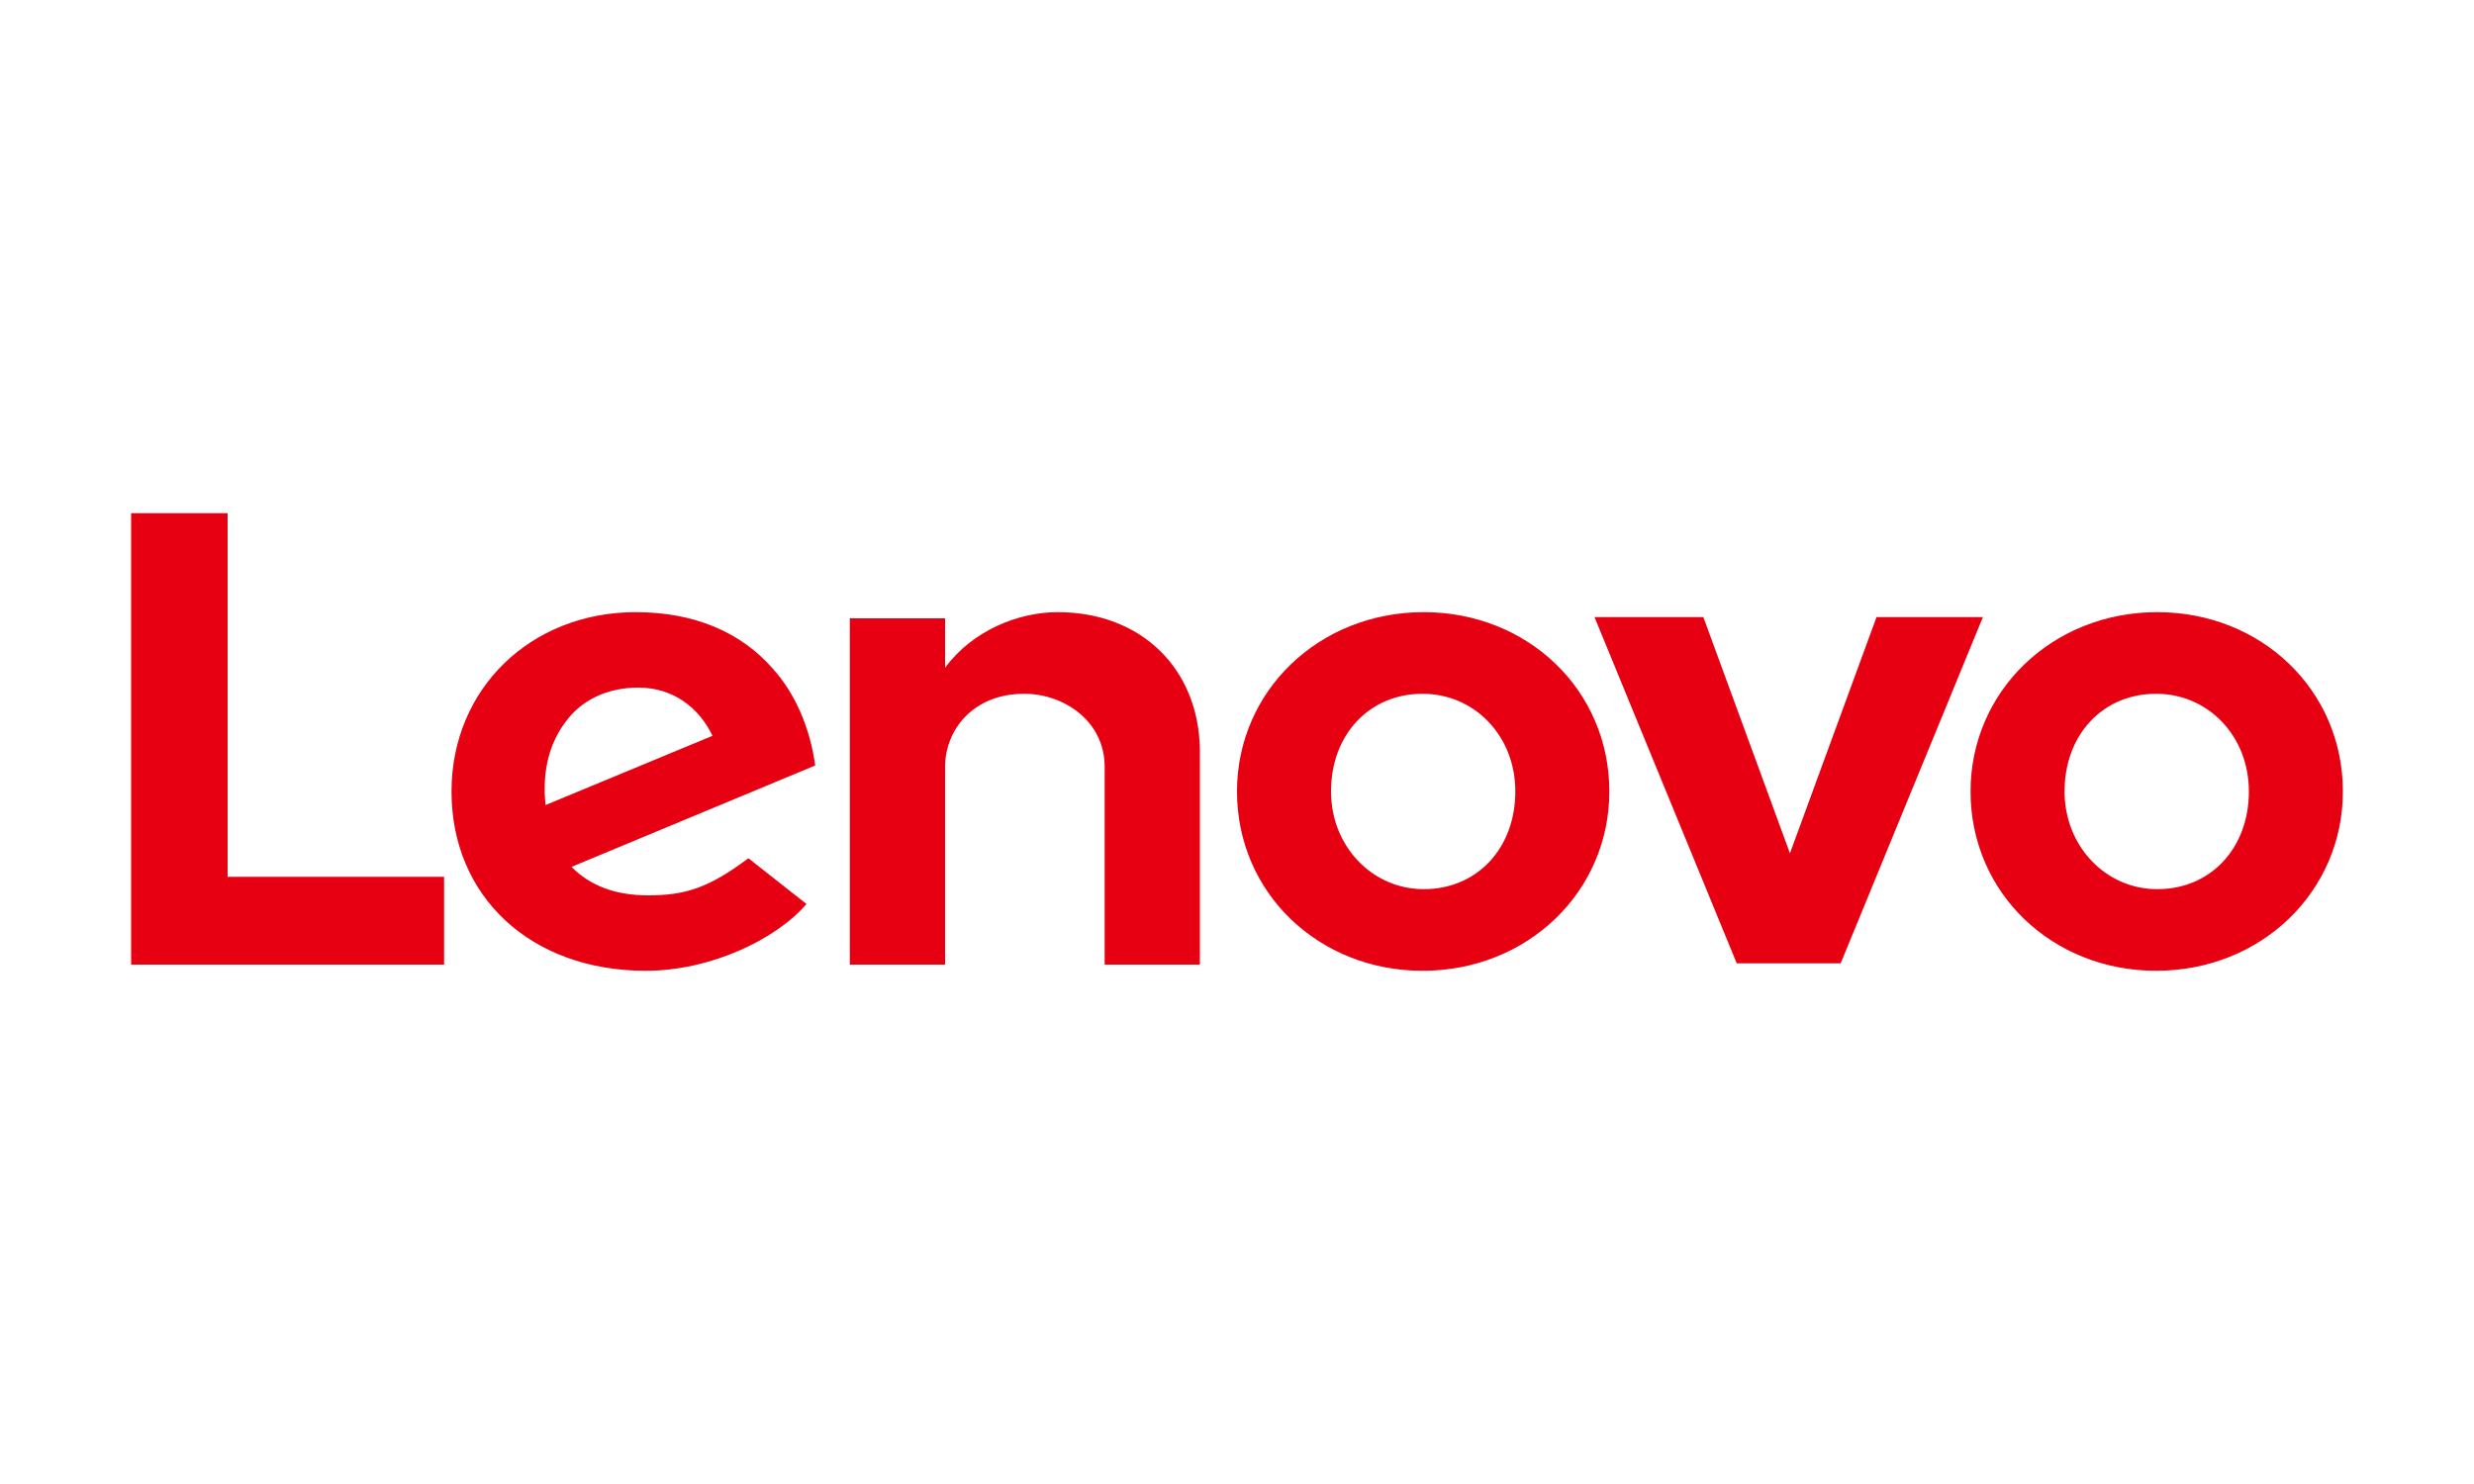 <?xml version="1.0" encoding="utf-8"?>
<!-- Generator: Adobe Illustrator 24.0.1, SVG Export Plug-In . SVG Version: 6.00 Build 0)  -->
<svg version="1.1" id="Слой_1" xmlns="http://www.w3.org/2000/svg" xmlns:xlink="http://www.w3.org/1999/xlink" x="0px" y="0px"
	 viewBox="0 0 200 120" style="enable-background:new 0 0 200 120;" xml:space="preserve">
<style type="text/css">
	.st0{fill:#E60012;}
</style>
<path class="st0" d="M85.5,49.5c-3.2,0-6.9,1.5-9.1,4.5l0,0l0,0l0-4h-7.7V78h7.7V62c0-2.9,2.2-5.9,6.4-5.9c3.2,0,6.5,2.2,6.5,5.9v16
	h7.7V60.6C96.9,54.1,92.3,49.5,85.5,49.5 M151.7,49.9l-7,19.1l-7-19.1h-8.8l11.5,28h8.4l11.5-28L151.7,49.9z M45.7,58.4
	c1.3-1.8,3.4-2.8,5.9-2.8c2.8,0,4.9,1.6,6,3.9l-13.5,5.6C43.8,62.2,44.5,60,45.7,58.4 M60.5,69.4c-3.2,2.4-5.1,3-8.1,3
	c-2.7,0-4.7-0.8-6.2-2.3l19.7-8.2c-0.4-3-1.6-5.8-3.4-7.8c-2.6-3-6.4-4.6-11.1-4.6c-8.5,0-14.9,6.2-14.9,14.5
	c0,8.5,6.4,14.5,15.7,14.5c5.2,0,10.5-2.5,13-5.4L60.5,69.4z M35.9,70.9H18.4V41.5h-7.8V78h25.3V70.9z M174.3,56.1
	c-4.3,0-7.4,3.3-7.4,7.9c0,4.4,3.3,7.9,7.5,7.9c4.3,0,7.4-3.3,7.4-7.9C181.8,59.5,178.5,56.1,174.3,56.1 M174.3,78.5
	c-8.4,0-15-6.3-15-14.5c0-8.1,6.6-14.5,15.1-14.5c8.4,0,15,6.3,15,14.5C189.4,72.1,182.8,78.5,174.3,78.5 M115,56.1
	c-4.3,0-7.4,3.3-7.4,7.9c0,4.4,3.3,7.9,7.5,7.9c4.3,0,7.4-3.3,7.4-7.9C122.5,59.5,119.2,56.1,115,56.1 M115,78.5
	c-8.4,0-15-6.3-15-14.5c0-8.1,6.6-14.5,15.1-14.5c8.4,0,15,6.3,15,14.5C130.1,72.1,123.5,78.5,115,78.5"/>
</svg>
